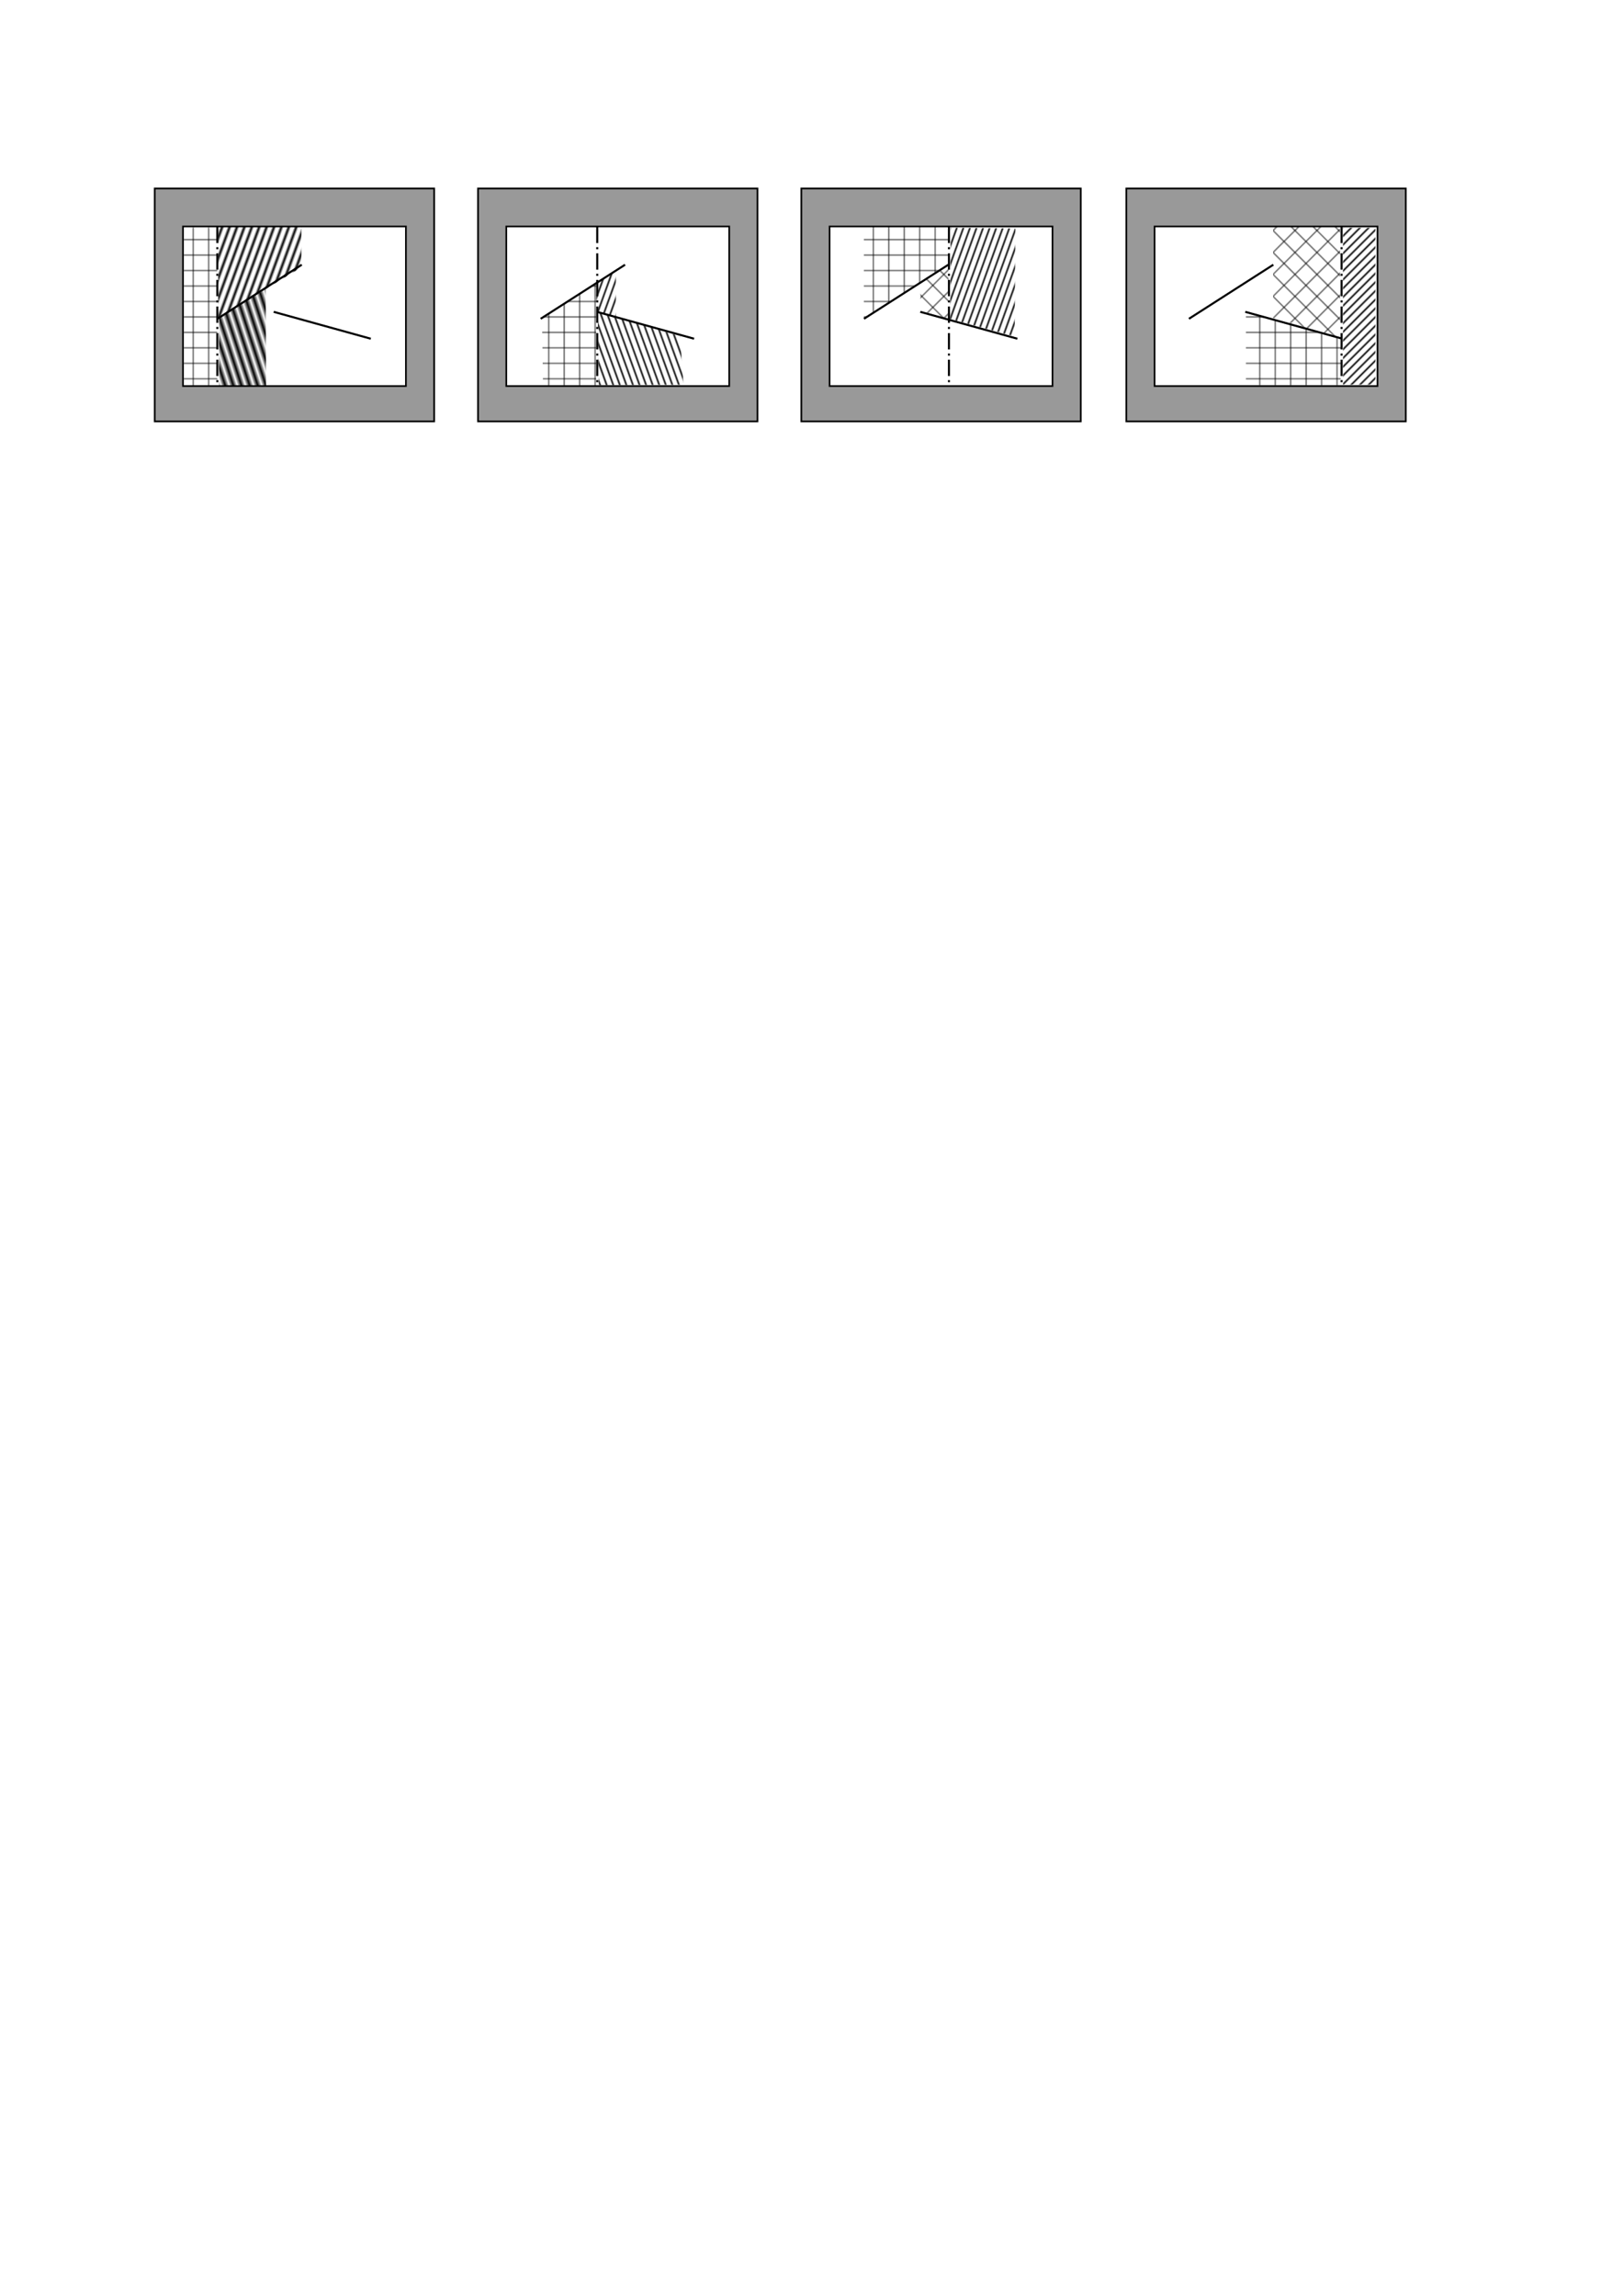 <?xml version="1.0" encoding="UTF-8" standalone="no"?>
<!-- Created with Inkscape (http://www.inkscape.org/) -->

<svg
   width="210mm"
   height="297mm"
   viewBox="0 0 210 297"
   version="1.1"
   id="svg1"
   inkscape:version="1.3.2 (091e20ef0f, 2023-11-25)"
   sodipodi:docname="sweeping_steps.svg"
   xmlns:inkscape="http://www.inkscape.org/namespaces/inkscape"
   xmlns:sodipodi="http://sodipodi.sourceforge.net/DTD/sodipodi-0.dtd"
   xmlns:xlink="http://www.w3.org/1999/xlink"
   xmlns="http://www.w3.org/2000/svg"
   xmlns:svg="http://www.w3.org/2000/svg">
  <sodipodi:namedview
     id="namedview1"
     pagecolor="#ffffff"
     bordercolor="#666666"
     borderopacity="1.0"
     inkscape:showpageshadow="2"
     inkscape:pageopacity="0.0"
     inkscape:pagecheckerboard="0"
     inkscape:deskcolor="#d1d1d1"
     inkscape:document-units="mm"
     inkscape:zoom="1.2275032"
     inkscape:cx="381.26175"
     inkscape:cy="149.08312"
     inkscape:window-width="1446"
     inkscape:window-height="1100"
     inkscape:window-x="825"
     inkscape:window-y="173"
     inkscape:window-maximized="0"
     inkscape:current-layer="layer1" />
  <defs
     id="defs1">
    <pattern
       inkscape:collect="always"
       xlink:href="#pattern153"
       preserveAspectRatio="xMidYMid"
       id="pattern154"
       patternTransform="matrix(0.071,0.071,-0.071,0.071,0,0)"
       x="0"
       y="0" />
    <pattern
       patternUnits="userSpaceOnUse"
       width="20"
       height="20"
       preserveAspectRatio="xMidYMid"
       id="pattern153"
       x="0"
       y="0"
       style="fill:#000000"
       inkscape:label="Regular grid"
       inkscape:collect="always"
       inkscape:isstock="true">
      <g
         id="g153">
        <rect
           style="fill-opacity:1;stroke:none;stroke-width:1;stroke-dasharray:none"
           id="rect151"
           width="1"
           height="20"
           x="9.5"
           y="0" />
        <rect
           style="fill-opacity:1;stroke:none;stroke-width:1;stroke-dasharray:none"
           id="rect153"
           width="1"
           height="20"
           x="-10.5"
           y="0"
           transform="rotate(-90)" />
      </g>
    </pattern>
    <pattern
       inkscape:collect="always"
       xlink:href="#pattern142"
       preserveAspectRatio="xMidYMid"
       id="pattern149"
       patternTransform="matrix(0.071,0.071,-0.071,0.071,0,0)"
       x="0"
       y="0" />
    <pattern
       inkscape:collect="always"
       xlink:href="#pattern146"
       preserveAspectRatio="xMidYMid"
       id="pattern147"
       patternTransform="scale(0.1)"
       x="0"
       y="0" />
    <pattern
       patternUnits="userSpaceOnUse"
       width="20"
       height="20"
       preserveAspectRatio="xMidYMid"
       id="pattern146"
       x="0"
       y="0"
       style="fill:#000000"
       inkscape:label="Regular grid"
       inkscape:collect="always"
       inkscape:isstock="true">
      <g
         id="g146">
        <rect
           style="fill-opacity:1;stroke:none;stroke-width:1;stroke-dasharray:none"
           id="rect145"
           width="1"
           height="20"
           x="9.5"
           y="0" />
        <rect
           style="fill-opacity:1;stroke:none;stroke-width:1;stroke-dasharray:none"
           id="rect146"
           width="1"
           height="20"
           x="-10.5"
           y="0"
           transform="rotate(-90)" />
      </g>
    </pattern>
    <pattern
       inkscape:collect="always"
       xlink:href="#pattern144"
       preserveAspectRatio="xMidYMid"
       id="pattern145"
       patternTransform="scale(0.1)"
       x="0"
       y="0" />
    <pattern
       patternUnits="userSpaceOnUse"
       width="20"
       height="20"
       preserveAspectRatio="xMidYMid"
       id="pattern144"
       x="0"
       y="0"
       style="fill:#000000"
       inkscape:label="Regular grid"
       inkscape:collect="always"
       inkscape:isstock="true">
      <g
         id="g144">
        <rect
           style="fill-opacity:1;stroke:none;stroke-width:1;stroke-dasharray:none"
           id="rect143"
           width="1"
           height="20"
           x="9.5"
           y="0" />
        <rect
           style="fill-opacity:1;stroke:none;stroke-width:1;stroke-dasharray:none"
           id="rect144"
           width="1"
           height="20"
           x="-10.5"
           y="0"
           transform="rotate(-90)" />
      </g>
    </pattern>
    <pattern
       inkscape:collect="always"
       xlink:href="#pattern142"
       preserveAspectRatio="xMidYMid"
       id="pattern143"
       patternTransform="scale(0.1)"
       x="0"
       y="0" />
    <pattern
       patternUnits="userSpaceOnUse"
       width="20"
       height="20"
       preserveAspectRatio="xMidYMid"
       id="pattern142"
       x="0"
       y="0"
       style="fill:#000000"
       inkscape:label="Regular grid"
       inkscape:collect="always"
       inkscape:isstock="true">
      <g
         id="g142">
        <rect
           style="fill-opacity:1;stroke:none;stroke-width:1;stroke-dasharray:none"
           id="rect141"
           width="1"
           height="20"
           x="9.5"
           y="0" />
        <rect
           style="fill-opacity:1;stroke:none;stroke-width:1;stroke-dasharray:none"
           id="rect142"
           width="1"
           height="20"
           x="-10.5"
           y="0"
           transform="rotate(-90)" />
      </g>
    </pattern>
    <pattern
       inkscape:collect="always"
       xlink:href="#Grid1"
       preserveAspectRatio="xMidYMid"
       id="pattern141"
       patternTransform="scale(0.1)"
       x="0"
       y="0" />
    <pattern
       patternUnits="userSpaceOnUse"
       width="20"
       height="20"
       preserveAspectRatio="xMidYMid"
       id="Grid1"
       x="0"
       y="0"
       style="fill:#000000"
       inkscape:label="Regular grid"
       inkscape:collect="always"
       inkscape:isstock="true">
      <g
         id="g63950-5">
        <rect
           style="fill-opacity:1;stroke:none;stroke-width:1;stroke-dasharray:none"
           id="rect62492-2"
           width="1"
           height="20"
           x="9.5"
           y="0" />
        <rect
           style="fill-opacity:1;stroke:none;stroke-width:1;stroke-dasharray:none"
           id="rect63583-4"
           width="1"
           height="20"
           x="-10.5"
           y="0"
           transform="rotate(-90)" />
      </g>
    </pattern>
    <clipPath
       clipPathUnits="userSpaceOnUse"
       id="clipPath27">
      <rect
         style="fill:none;stroke:#000000;stroke-width:1;stroke-linecap:butt;stroke-linejoin:bevel;paint-order:stroke markers fill;stop-color:#000000"
         id="rect28-6"
         width="46.161"
         height="39.922"
         x="86.574"
         y="420.063" />
    </clipPath>
    <pattern
       inkscape:collect="always"
       xlink:href="#Strips1_3"
       preserveAspectRatio="xMidYMid"
       id="pattern77"
       patternTransform="matrix(0.141,0.141,-0.141,0.141,0,0)"
       x="0"
       y="0" />
    <pattern
       inkscape:collect="always"
       xlink:href="#Strips1_3"
       preserveAspectRatio="xMidYMid"
       id="pattern76"
       patternTransform="matrix(0.188,0.068,-0.068,0.188,0,0)"
       x="0"
       y="0" />
    <pattern
       inkscape:collect="always"
       xlink:href="#Strips1_3"
       preserveAspectRatio="xMidYMid"
       id="pattern71"
       patternTransform="matrix(0.188,-0.068,0.068,0.188,0,0)"
       x="0"
       y="0" />
    <pattern
       inkscape:collect="always"
       xlink:href="#Strips1_3"
       preserveAspectRatio="xMidYMid"
       id="pattern64"
       patternTransform="matrix(0.188,0.068,-0.068,0.188,0,0)"
       x="0"
       y="0" />
    <pattern
       inkscape:collect="always"
       patternUnits="userSpaceOnUse"
       width="4"
       height="1"
       patternTransform="translate(0,0) scale(2,2)"
       preserveAspectRatio="xMidYMid"
       id="Strips1_3"
       style="fill:#000000"
       inkscape:stockid="Stripes 04 (1:3)"
       inkscape:isstock="true"
       inkscape:label="Stripes 04 (1:3)">
      <rect
   style="stroke:none"
   x="0"
   y="-0.5"
   width="1"
   height="2"
   id="rect152" />

    </pattern>
    <pattern
       inkscape:collect="always"
       xlink:href="#Strips1_1"
       preserveAspectRatio="xMidYMid"
       id="pattern62"
       patternTransform="matrix(0.476,-0.155,0.155,0.476,0,0)"
       x="0"
       y="0" />
    <pattern
       inkscape:collect="always"
       patternUnits="userSpaceOnUse"
       width="2"
       height="10"
       patternTransform="translate(0,0) scale(2,2)"
       preserveAspectRatio="xMidYMid"
       id="Strips1_1"
       style="fill:#000000"
       inkscape:stockid="Stripes 01 (1:1)"
       inkscape:isstock="true"
       inkscape:label="Stripes 01 (1:1)">
      <rect
   style="stroke:none"
   x="0"
   y="-0.5"
   width="1"
   height="11"
   id="rect134" />

    </pattern>
    <pattern
       inkscape:collect="always"
       xlink:href="#Strips1_1.5"
       preserveAspectRatio="xMidYMid"
       id="pattern60"
       patternTransform="matrix(0.282,0.103,-0.103,0.282,0,0)"
       x="0"
       y="0" />
    <pattern
       inkscape:collect="always"
       patternUnits="userSpaceOnUse"
       width="2.5"
       height="1"
       patternTransform="translate(0,0) scale(2,2)"
       preserveAspectRatio="xMidYMid"
       id="Strips1_1.5"
       style="fill:#000000"
       inkscape:stockid="Stripes 02 (2:3)"
       inkscape:isstock="true"
       inkscape:label="Stripes 02 (2:3)">
      <rect
   style="stroke:none"
   x="0"
   y="-0.5"
   width="1"
   height="2"
   id="rect140" />

    </pattern>
  </defs>
  <g
     inkscape:label="Layer 1"
     inkscape:groupmode="layer"
     id="layer1">
    <rect
       style="fill:#999999;stroke:#000000;stroke-width:0.219"
       id="rect1"
       width="36.159"
       height="30.137"
       x="20.02"
       y="24.382" />
    <rect
       style="fill:#ffffff;stroke:#000000;stroke-width:0.214"
       id="rect2"
       width="28.842"
       height="20.647"
       x="23.679"
       y="29.297" />
    <path
       style="fill:url(#pattern62);fill-opacity:1;fill-rule:evenodd;stroke:#000000;stroke-width:0.265;stroke-linecap:butt;stroke-linejoin:miter;stroke-dasharray:0, 2.915;stroke-dashoffset:0;stroke-opacity:1"
       d="m 28.341,49.94 6.084,-0.045 -0.04,-12.51 -6.04,3.723 z"
       id="path60"
       sodipodi:nodetypes="ccccc" />
    <path
       style="fill:none;fill-rule:evenodd;stroke:#000000;stroke-width:0.265px;stroke-linecap:butt;stroke-linejoin:miter;stroke-opacity:1"
       d="M 28.127,41.238 39.044,34.246"
       id="path2" />
    <path
       style="fill:none;fill-rule:evenodd;stroke:#000000;stroke-width:0.265px;stroke-linecap:butt;stroke-linejoin:miter;stroke-opacity:1"
       d="m 35.413,40.343 12.561,3.476"
       id="path3" />
    <rect
       style="fill:#999999;stroke:#000000;stroke-width:0.219"
       id="rect19"
       width="36.159"
       height="30.137"
       x="61.852"
       y="24.382" />
    <rect
       style="fill:#ffffff;stroke:#000000;stroke-width:0.214"
       id="rect20"
       width="28.842"
       height="20.647"
       x="65.51"
       y="29.297" />
    <path
       style="fill:none;fill-rule:evenodd;stroke:#000000;stroke-width:0.265px;stroke-linecap:butt;stroke-linejoin:miter;stroke-opacity:1"
       d="M 69.958,41.238 80.876,34.246"
       id="path20" />
    <path
       style="fill:none;fill-rule:evenodd;stroke:#000000;stroke-width:0.265px;stroke-linecap:butt;stroke-linejoin:miter;stroke-opacity:1"
       d="m 77.244,40.343 12.561,3.476"
       id="path21" />
    <rect
       style="fill:#999999;stroke:#000000;stroke-width:0.219"
       id="rect38"
       width="36.159"
       height="30.137"
       x="145.733"
       y="24.382" />
    <rect
       style="fill:#ffffff;stroke:#000000;stroke-width:0.214"
       id="rect39"
       width="28.842"
       height="20.647"
       x="149.391"
       y="29.297" />
    <path
       style="fill:none;fill-rule:evenodd;stroke:#000000;stroke-width:0.265px;stroke-linecap:butt;stroke-linejoin:miter;stroke-opacity:1"
       d="m 153.839,41.238 10.917,-6.992"
       id="path39" />
    <path
       style="fill:none;fill-rule:evenodd;stroke:#000000;stroke-width:0.265px;stroke-linecap:butt;stroke-linejoin:miter;stroke-opacity:1"
       d="m 161.125,40.343 12.561,3.476"
       id="path40" />
    <rect
       style="fill:#999999;stroke:#000000;stroke-width:0.219"
       id="rect25"
       width="36.159"
       height="30.137"
       x="103.683"
       y="24.382" />
    <rect
       style="fill:#ffffff;stroke:#000000;stroke-width:0.214"
       id="rect26"
       width="28.842"
       height="20.647"
       x="107.341"
       y="29.297" />
    <path
       style="fill:none;fill-rule:evenodd;stroke:#000000;stroke-width:0.265px;stroke-linecap:butt;stroke-linejoin:miter;stroke-opacity:1"
       d="m 111.79,41.238 10.917,-6.992"
       id="path26" />
    <path
       style="fill:none;fill-rule:evenodd;stroke:#000000;stroke-width:0.265px;stroke-linecap:butt;stroke-linejoin:miter;stroke-opacity:1"
       d="m 119.076,40.343 12.561,3.476"
       id="path27" />
    <rect
       style="fill:url(#pattern141);stroke:#000000;stroke-width:0.465;stroke-dasharray:0, 5.115;stroke-dashoffset:0;fill-opacity:1"
       id="rect55"
       width="4.318"
       height="20.449"
       x="23.793"
       y="29.433" />
    <path
       style="fill:none;fill-rule:evenodd;stroke:#000000;stroke-width:0.265px;stroke-linecap:butt;stroke-linejoin:miter;stroke-opacity:1;stroke-dasharray:2.117,0.529,0.265,0.529;stroke-dashoffset:0"
       d="m 28.121,29.33 0,20.605"
       id="path55"
       sodipodi:nodetypes="cc" />
    <path
       style="fill:url(#pattern60);fill-opacity:1;fill-rule:evenodd;stroke:#000000;stroke-width:0.265;stroke-linecap:butt;stroke-linejoin:miter;stroke-opacity:1;stroke-dasharray:0,2.915;stroke-dashoffset:0"
       d="M 28.24,29.3 28.236,41.138 39,34.583 v -5.283 z"
       id="path56"
       sodipodi:nodetypes="ccccc" />
    <path
       style="fill:none;fill-rule:evenodd;stroke:#000000;stroke-width:0.265px;stroke-linecap:butt;stroke-linejoin:miter;stroke-dasharray:2.117, 0.529, 0.265, 0.529;stroke-dashoffset:0;stroke-opacity:1"
       d="M 77.277,29.33 V 49.935"
       id="path62"
       sodipodi:nodetypes="cc" />
    <path
       style="fill:url(#pattern64);fill-opacity:1;fill-rule:evenodd;stroke:#000000;stroke-width:0.265;stroke-linecap:butt;stroke-linejoin:miter;stroke-opacity:1;stroke-dasharray:0,2.915;stroke-dashoffset:0"
       d="m 77.145,36.645 2.545,-1.637 -0.002,5.985 -2.543,-0.61 z"
       id="path63"
       sodipodi:nodetypes="ccccc" />
    <path
       style="fill:url(#pattern71);fill-opacity:1;fill-rule:evenodd;stroke:#000000;stroke-width:0.265;stroke-linecap:butt;stroke-linejoin:miter;stroke-dasharray:0, 2.915;stroke-dashoffset:0;stroke-opacity:1"
       d="m 77.343,40.317 10.655,3.174 0.442,6.281 -10.972,0.041 z"
       id="path71"
       sodipodi:nodetypes="ccccc" />
    <path
       style="fill:url(#pattern143);fill-rule:evenodd;stroke:#000000;stroke-width:0.265px;stroke-linecap:butt;stroke-linejoin:miter;stroke-opacity:1;stroke-dasharray:0, 2.91;stroke-dashoffset:0;fill-opacity:1"
       d="M 70.13,41.199 77.139,36.612 V 49.871 H 70.261 Z"
       id="path72" />
    <path
       style="fill:none;fill-rule:evenodd;stroke:#000000;stroke-width:0.265px;stroke-linecap:butt;stroke-linejoin:miter;stroke-dasharray:2.117, 0.529, 0.265, 0.529;stroke-dashoffset:0;stroke-opacity:1"
       d="M 122.786,29.33 V 49.935"
       id="path73"
       sodipodi:nodetypes="cc" />
    <path
       style="fill:url(#pattern154);fill-rule:evenodd;stroke:#000000;stroke-width:0.265;stroke-linecap:butt;stroke-linejoin:miter;stroke-dasharray:0, 2.915;stroke-dashoffset:0;stroke-opacity:1;fill-opacity:1"
       d="m 119.088,40.203 1.2e-4,-3.522 3.664,-2.34 -0.097,6.905 z"
       id="path74"
       sodipodi:nodetypes="ccccc" />
    <path
       style="fill:url(#pattern145);fill-rule:evenodd;stroke:#000000;stroke-width:0.265px;stroke-linecap:butt;stroke-linejoin:miter;stroke-dasharray:0, 2.91;stroke-dashoffset:0;stroke-opacity:1;fill-opacity:1"
       d="m 111.776,41.129 -5e-5,-11.734 10.968,0.014 -0.006,4.683 z"
       id="path75"
       sodipodi:nodetypes="ccccc" />
    <path
       style="fill:url(#pattern76);fill-rule:evenodd;stroke:#000000;stroke-width:0.265;stroke-linecap:butt;stroke-linejoin:miter;stroke-opacity:1;fill-opacity:1;stroke-dasharray:0,2.915;stroke-dashoffset:0"
       d="m 123.008,29.463 8.367,0.088 -0.085,13.973 -8.364,-2.266 z"
       id="path76" />
    <path
       style="fill:none;fill-rule:evenodd;stroke:#000000;stroke-width:0.265px;stroke-linecap:butt;stroke-linejoin:miter;stroke-dasharray:2.117, 0.529, 0.265, 0.529;stroke-dashoffset:0;stroke-opacity:1"
       d="M 173.586,29.33 V 49.935"
       id="path77"
       sodipodi:nodetypes="cc" />
    <rect
       style="fill:url(#pattern77);fill-opacity:1;stroke:#000000;stroke-width:0.265;stroke-dasharray:0, 2.915;stroke-dashoffset:0"
       id="rect77"
       width="4.192"
       height="20.287"
       x="173.771"
       y="29.472" />
    <path
       style="fill:url(#pattern149);fill-rule:evenodd;stroke:#000000;stroke-width:0.265;stroke-linecap:butt;stroke-linejoin:miter;stroke-opacity:1;stroke-dasharray:0, 2.915;stroke-dashoffset:0;fill-opacity:1"
       d="m 164.742,41.142 0,-11.82 h 8.655 v 14.361 z"
       id="path78"
       sodipodi:nodetypes="ccccc" />
    <path
       style="fill:url(#pattern147);fill-rule:evenodd;stroke:#000000;stroke-width:0.265px;stroke-linecap:butt;stroke-linejoin:miter;stroke-opacity:1;stroke-dasharray:0, 2.91;stroke-dashoffset:0;fill-opacity:1"
       d="m 161.211,40.438 v 9.405 h 12.264 v -5.942 z"
       id="path79" />
  </g>
</svg>
